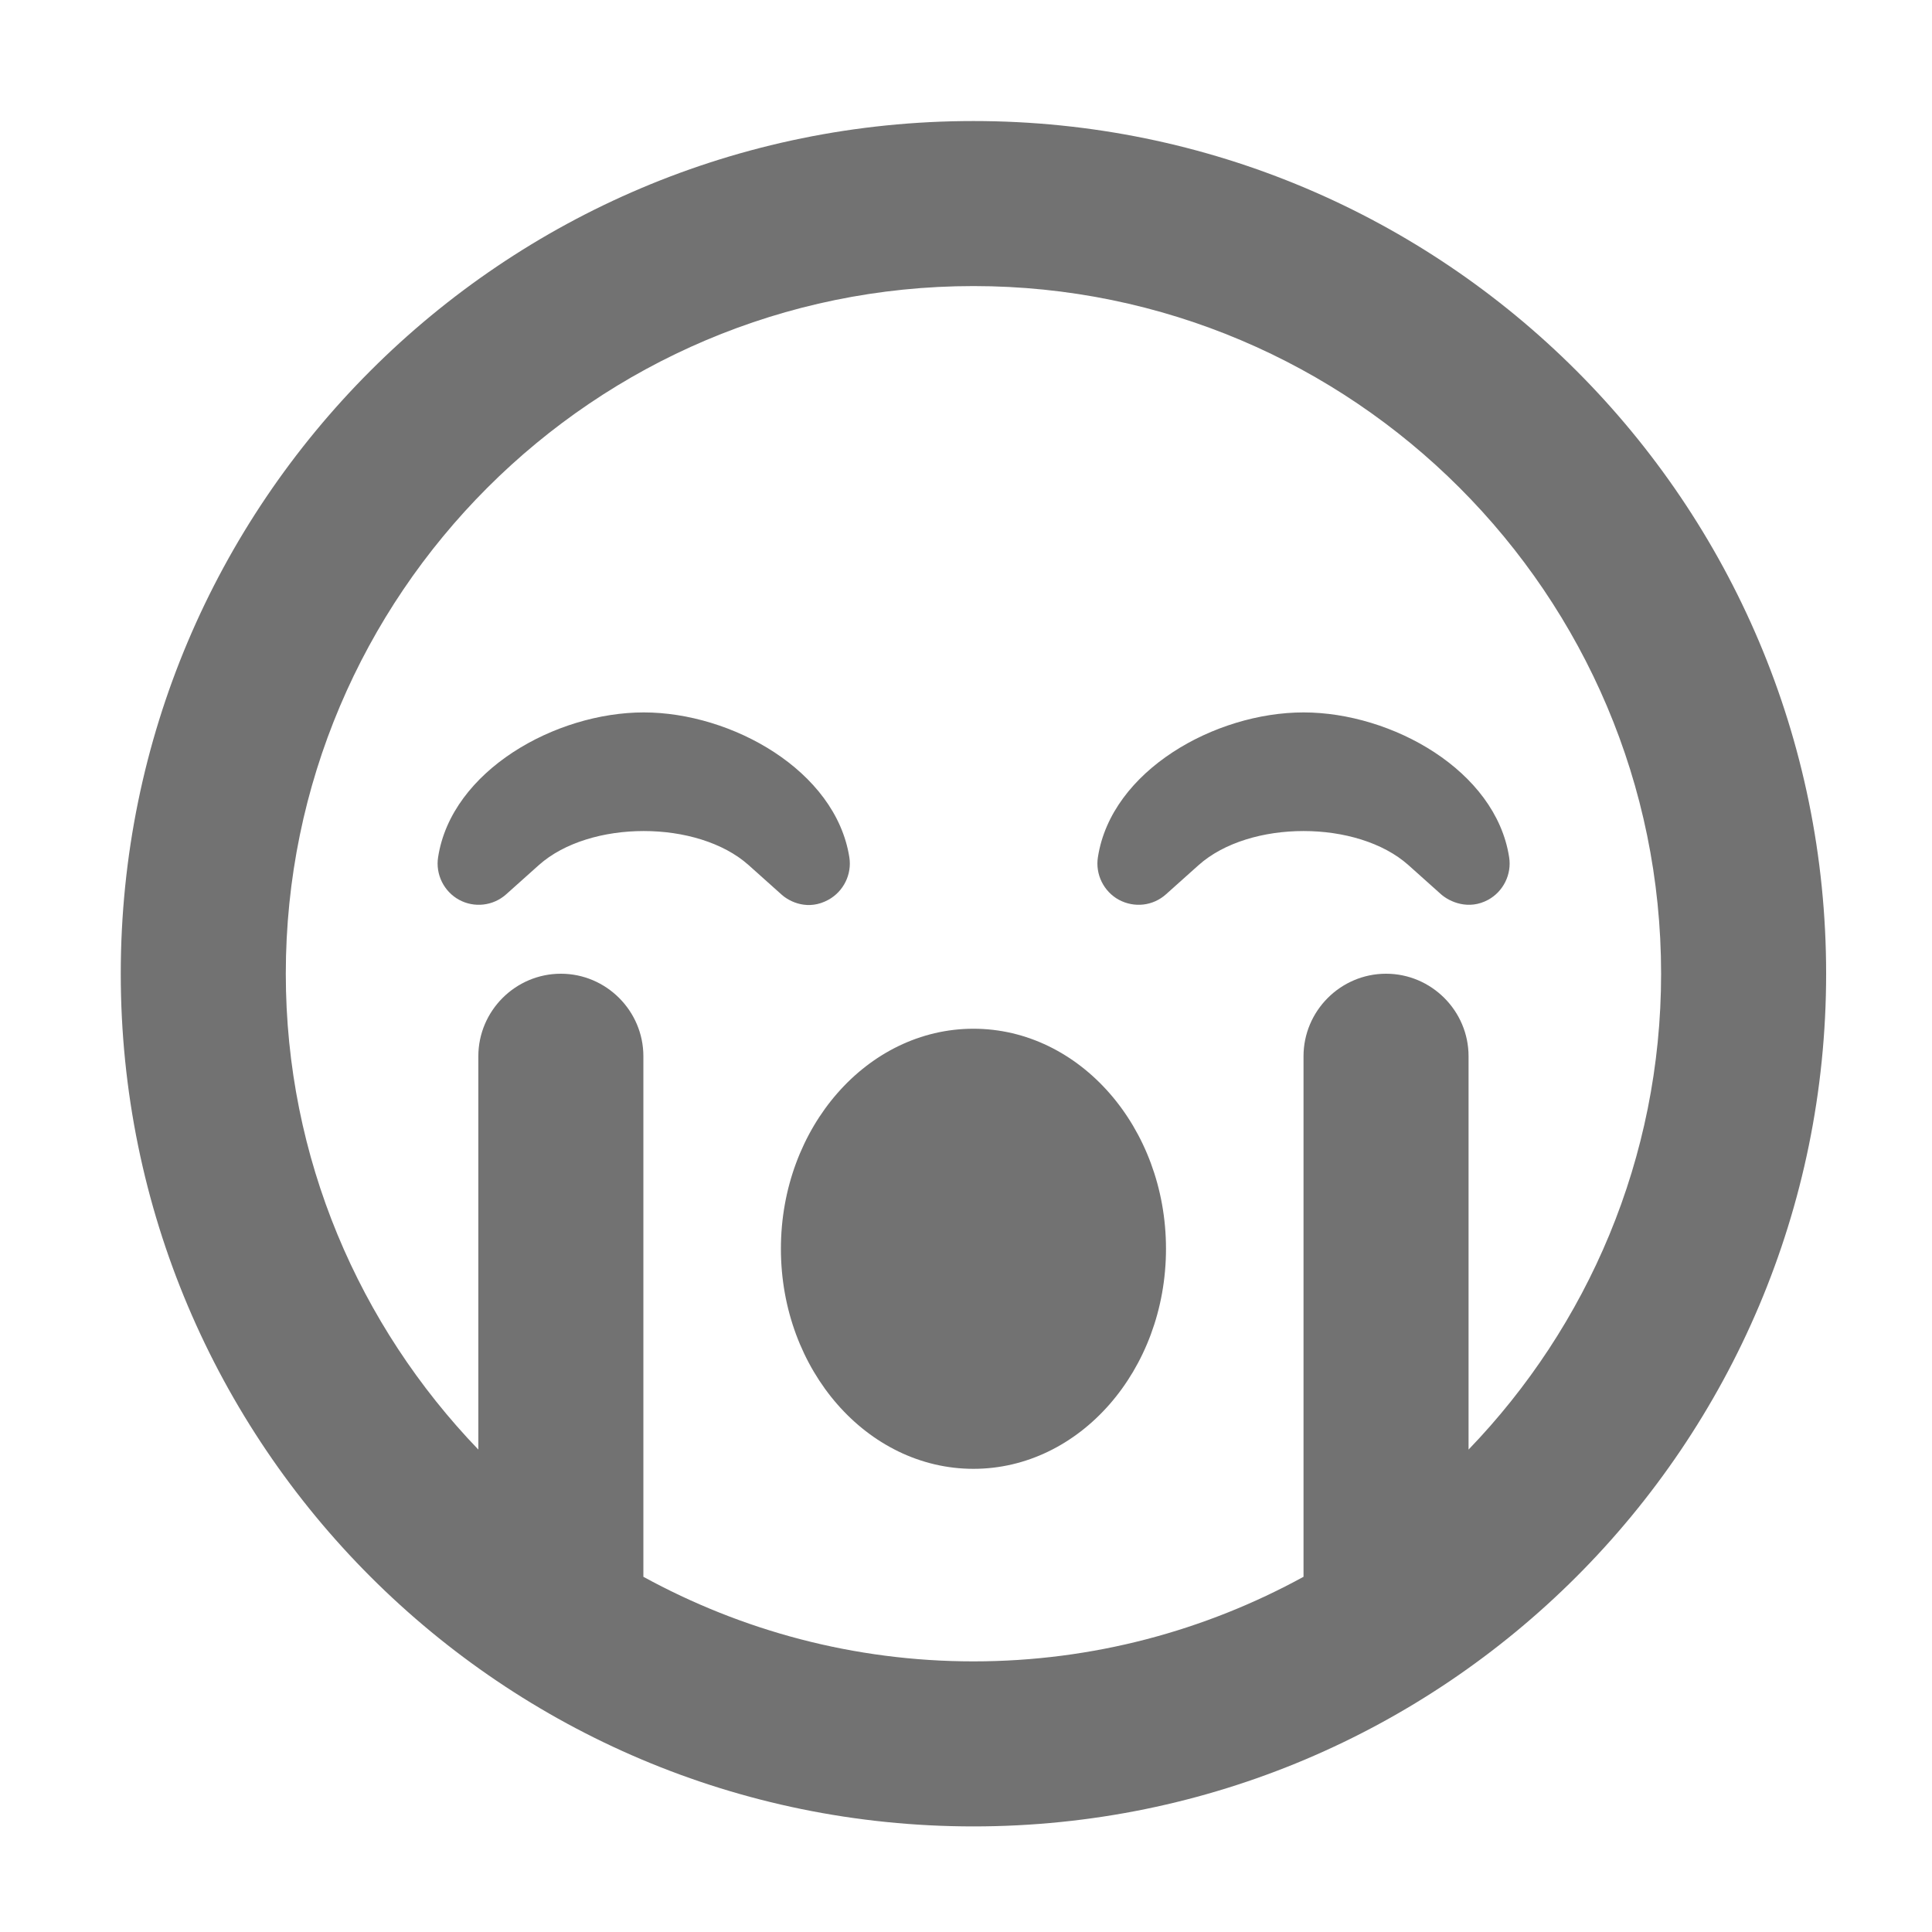 ﻿<?xml version='1.0' encoding='UTF-8'?>
<svg viewBox="-2 -1.549 31.997 32" xmlns="http://www.w3.org/2000/svg">
  <g transform="matrix(0.999, 0, 0, 0.999, 0, 0)">
    <g transform="matrix(0.057, 0, 0, 0.057, 0, 0)">
      <path d="M248, 8C111, 8 0, 119 0, 256C0, 393 111, 504 248, 504C385, 504 496, 393 496, 256C496, 119 385, 8 248, 8zM392, 394.4L392, 280C392, 266.8 381.2, 256 368, 256C354.8, 256 344, 266.8 344, 280L344, 431.4C315.5, 447 282.8, 456 248, 456C213.2, 456 180.5, 447 152, 431.4L152, 280C152, 266.8 141.2, 256 128, 256C114.8, 256 104, 266.8 104, 280L104, 394.4C69.4, 358.4 48, 309.7 48, 256C48, 145.7 137.7, 56 248, 56C358.3, 56 448, 145.7 448, 256C448, 309.7 426.6, 358.5 392, 394.4zM205.8, 234.5C210.2, 232.1 212.7, 227.1 211.9, 222.1C207.9, 196.9 177.7, 180 152.1, 180C126.5, 180 96.2, 196.9 92.3, 222.1C91.5, 227.1 94, 232.1 98.4, 234.5C102.8, 236.9 108.3, 236.3 112.1, 232.9L121.6, 224.4C136.4, 211.2 167.8, 211.2 182.6, 224.4L192.1, 232.9C194.6, 235.2 200, 237.7 205.8, 234.5zM344, 180C318.3, 180 288.1, 196.9 284.2, 222.1C283.4, 227.1 285.9, 232.1 290.3, 234.5C294.8, 236.9 300.2, 236.3 304, 232.9L313.5, 224.4C328.3, 211.2 359.7, 211.2 374.5, 224.4L384, 232.9C386.5, 235.1 392, 237.6 397.7, 234.5C402.1, 232.1 404.6, 227.1 403.8, 222.1C399.9, 196.9 369.7, 180 344, 180zM248, 272C217.1, 272 192, 300.7 192, 336C192, 371.3 217.1, 400 248, 400C278.9, 400 304, 371.3 304, 336C304, 300.7 278.9, 272 248, 272z" fill="#727272" fill-opacity="1" class="Black" />
    </g>
  </g>
</svg>